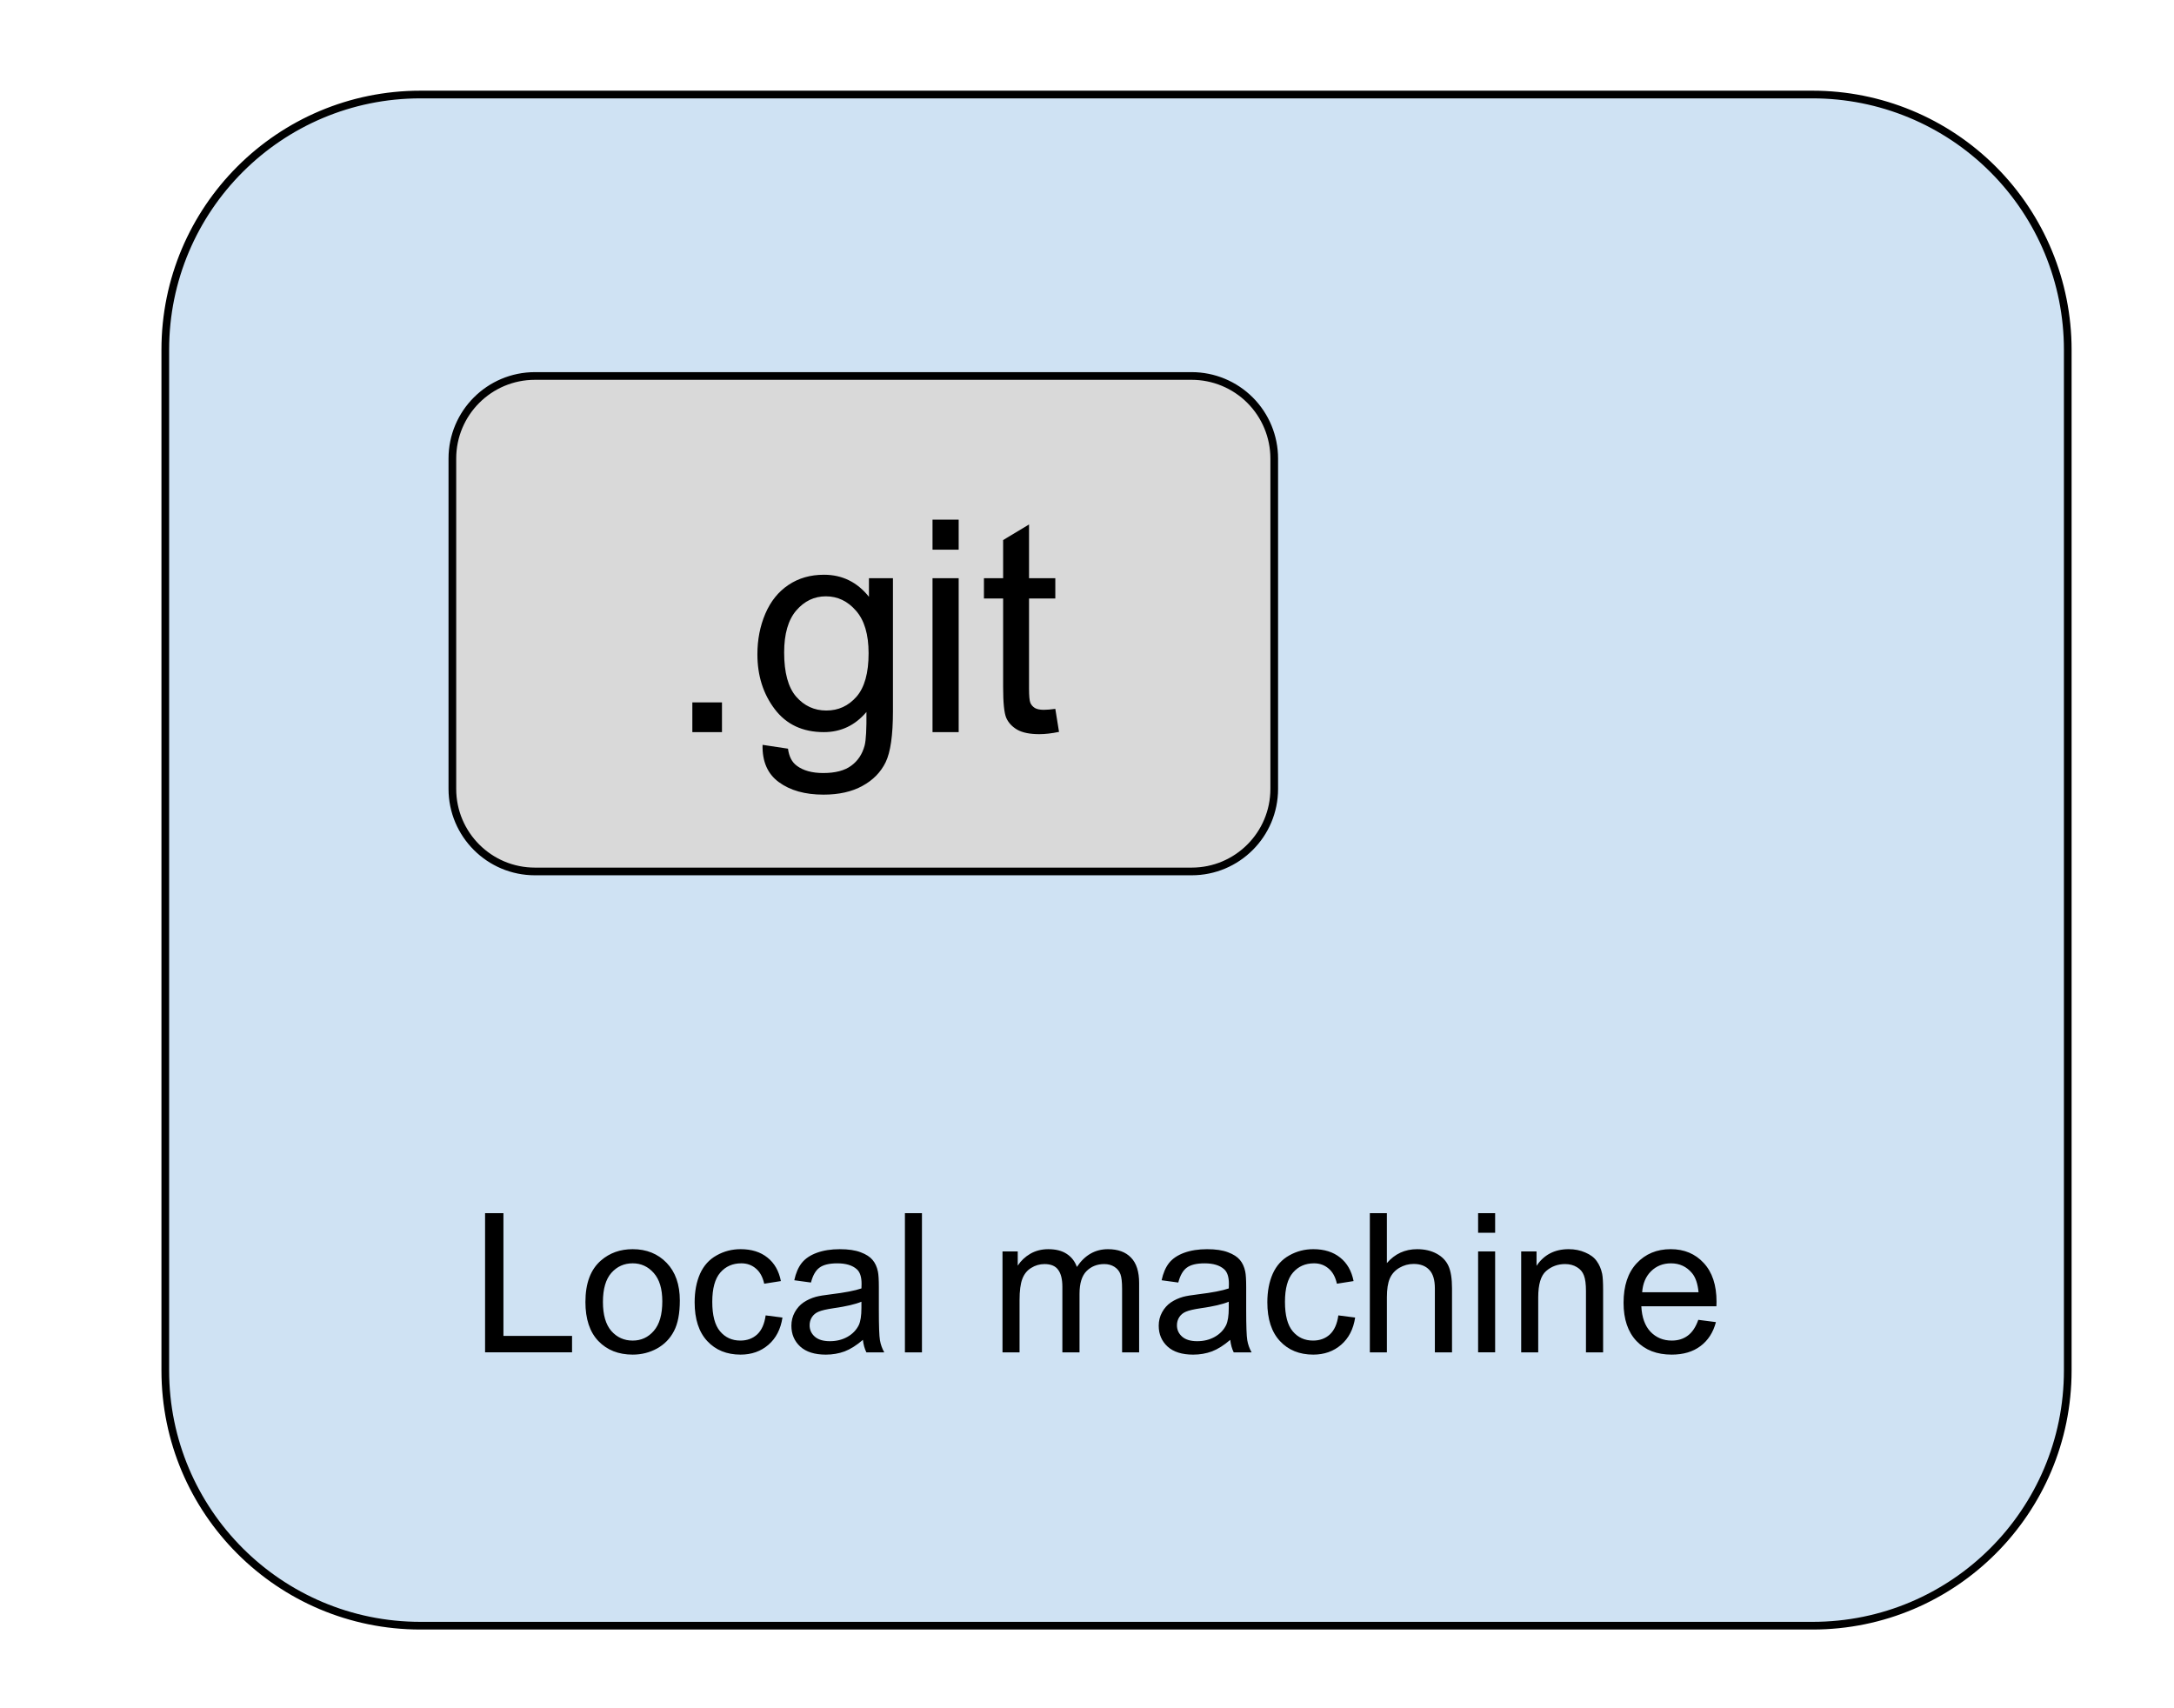 <svg version="1.1" viewBox="0.0 0.0 283.181 222.449" fill="none" stroke="none" stroke-linecap="square" stroke-miterlimit="10" xmlns:xlink="http://www.w3.org/1999/xlink" xmlns="http://www.w3.org/2000/svg"><clipPath id="p.0"><path d="m0 0l283.181 0l0 222.449l-283.181 0l0 -222.449z" clip-rule="nonzero"/></clipPath><g clip-path="url(#p.0)"><path fill="#000000" fill-opacity="0.0" d="m0 0l283.181 0l0 222.449l-283.181 0z" fill-rule="evenodd"/><path fill="#cfe2f3" d="m21.53 45.552l0 0c0 -18.358 14.882 -33.24 33.24 -33.24l181.332 0c8.816 0 17.27 3.502 23.504 9.736c6.234 6.234 9.736 14.688 9.736 23.504l0 132.954c0 18.358 -14.882 33.24 -33.24 33.24l-181.332 0l0 0c-18.358 0 -33.24 -14.882 -33.24 -33.24z" fill-rule="evenodd"/><path stroke="#000000" stroke-width="1.0" stroke-linejoin="round" stroke-linecap="butt" d="m21.53 45.552l0 0c0 -18.358 14.882 -33.24 33.24 -33.24l181.332 0c8.816 0 17.27 3.502 23.504 9.736c6.234 6.234 9.736 14.688 9.736 23.504l0 132.954c0 18.358 -14.882 33.24 -33.24 33.24l-181.332 0l0 0c-18.358 0 -33.24 -14.882 -33.24 -33.24z" fill-rule="evenodd"/><path fill="#d9d9d9" d="m58.924 59.727l0 0c0 -5.94 4.816 -10.756 10.756 -10.756l85.543 0c2.853 0 5.589 1.133 7.606 3.15c2.017 2.017 3.15 4.753 3.15 7.606l0 43.023c0 5.94 -4.816 10.756 -10.756 10.756l-85.543 0c-5.94 0 -10.756 -4.816 -10.756 -10.756z" fill-rule="evenodd"/><path stroke="#000000" stroke-width="1.0" stroke-linejoin="round" stroke-linecap="butt" d="m58.924 59.727l0 0c0 -5.94 4.816 -10.756 10.756 -10.756l85.543 0c2.853 0 5.589 1.133 7.606 3.15c2.017 2.017 3.15 4.753 3.15 7.606l0 43.023c0 5.94 -4.816 10.756 -10.756 10.756l-85.543 0c-5.94 0 -10.756 -4.816 -10.756 -10.756z" fill-rule="evenodd"/><path fill="#000000" d="m90.184 95.359l0 -3.875l3.859 0l0 3.875l-3.859 0zm9.146 1.656l3.312 0.5q0.203 1.531 1.141 2.219q1.266 0.953 3.453 0.953q2.359 0 3.641 -0.953q1.297 -0.938 1.75 -2.641q0.266 -1.031 0.234 -4.359q-2.219 2.625 -5.547 2.625q-4.125 0 -6.391 -2.984q-2.266 -2.984 -2.266 -7.156q0 -2.859 1.031 -5.281q1.047 -2.438 3.016 -3.75q1.969 -1.328 4.625 -1.328q3.562 0 5.859 2.875l0 -2.422l3.125 0l0 17.328q0 4.688 -0.953 6.641q-0.953 1.953 -3.016 3.078q-2.062 1.141 -5.078 1.141q-3.594 0 -5.812 -1.625q-2.203 -1.609 -2.125 -4.859zm2.812 -12.031q0 3.938 1.562 5.75q1.578 1.812 3.938 1.812q2.344 0 3.922 -1.797q1.578 -1.812 1.578 -5.656q0 -3.688 -1.641 -5.547q-1.625 -1.875 -3.922 -1.875q-2.266 0 -3.859 1.844q-1.578 1.844 -1.578 5.469zm19.327 -13.391l0 -3.906l3.406 0l0 3.906l-3.406 0zm0 23.766l0 -20.047l3.406 0l0 20.047l-3.406 0zm15.994 -3.031l0.484 3.0q-1.438 0.297 -2.562 0.297q-1.844 0 -2.875 -0.578q-1.016 -0.594 -1.438 -1.547q-0.406 -0.953 -0.406 -4.016l0 -11.531l-2.5 0l0 -2.641l2.5 0l0 -4.969l3.375 -2.031l0 7.0l3.422 0l0 2.641l-3.422 0l0 11.719q0 1.453 0.172 1.875q0.188 0.422 0.594 0.672q0.406 0.234 1.156 0.234q0.578 0 1.5 -0.125z" fill-rule="nonzero"/><path fill="#000000" fill-opacity="0.0" d="m52.325 142.822l184.756 0l0 24.945l-184.756 0z" fill-rule="evenodd"/><path fill="#000000" d="m63.185 176.142l0 -18.125l2.391 0l0 15.984l8.938 0l0 2.141l-11.328 0zm13.071 -6.562q0 -3.656 2.031 -5.406q1.688 -1.469 4.125 -1.469q2.703 0 4.422 1.781q1.719 1.781 1.719 4.906q0 2.531 -0.766 3.984q-0.75 1.453 -2.203 2.266q-1.453 0.797 -3.172 0.797q-2.766 0 -4.469 -1.766q-1.688 -1.766 -1.688 -5.094zm2.281 0q0 2.516 1.094 3.781q1.109 1.25 2.781 1.25q1.656 0 2.75 -1.266q1.109 -1.266 1.109 -3.844q0 -2.438 -1.109 -3.688q-1.109 -1.266 -2.75 -1.266q-1.672 0 -2.781 1.25q-1.094 1.25 -1.094 3.781zm21.196 1.75l2.188 0.281q-0.344 2.266 -1.828 3.547q-1.484 1.281 -3.625 1.281q-2.703 0 -4.344 -1.766q-1.641 -1.766 -1.641 -5.047q0 -2.125 0.703 -3.719q0.719 -1.594 2.156 -2.391q1.438 -0.812 3.125 -0.812q2.141 0 3.5 1.094q1.359 1.078 1.75 3.062l-2.172 0.344q-0.297 -1.328 -1.094 -1.984q-0.781 -0.672 -1.891 -0.672q-1.688 0 -2.734 1.203q-1.047 1.203 -1.047 3.812q0 2.641 1.016 3.844q1.016 1.203 2.641 1.203q1.312 0 2.188 -0.797q0.875 -0.812 1.109 -2.484zm12.664 3.188q-1.234 1.062 -2.375 1.5q-1.141 0.422 -2.453 0.422q-2.172 0 -3.328 -1.047q-1.156 -1.062 -1.156 -2.719q0 -0.953 0.438 -1.75q0.438 -0.797 1.141 -1.281q0.719 -0.484 1.609 -0.734q0.656 -0.172 1.969 -0.328q2.703 -0.328 3.969 -0.766q0.016 -0.469 0.016 -0.594q0 -1.359 -0.625 -1.906q-0.859 -0.766 -2.531 -0.766q-1.578 0 -2.328 0.562q-0.75 0.547 -1.109 1.938l-2.172 -0.297q0.297 -1.391 0.969 -2.25q0.688 -0.859 1.969 -1.328q1.297 -0.469 2.984 -0.469q1.688 0 2.734 0.406q1.047 0.391 1.547 1.0q0.5 0.594 0.688 1.5q0.125 0.578 0.125 2.062l0 2.969q0 3.094 0.141 3.922q0.141 0.828 0.562 1.578l-2.328 0q-0.344 -0.688 -0.453 -1.625zm-0.188 -4.969q-1.203 0.5 -3.625 0.844q-1.375 0.203 -1.953 0.453q-0.562 0.234 -0.875 0.719q-0.297 0.469 -0.297 1.047q0 0.891 0.672 1.484q0.672 0.594 1.969 0.594q1.281 0 2.281 -0.562q1.0 -0.562 1.484 -1.531q0.344 -0.75 0.344 -2.234l0 -0.812zm5.664 6.594l0 -18.125l2.219 0l0 18.125l-2.219 0zm12.711 0l0 -13.141l1.984 0l0 1.844q0.625 -0.953 1.641 -1.547q1.031 -0.594 2.344 -0.594q1.469 0 2.391 0.609q0.938 0.609 1.328 1.703q1.547 -2.312 4.047 -2.312q1.953 0 3.0 1.094q1.062 1.078 1.062 3.328l0 9.016l-2.219 0l0 -8.281q0 -1.328 -0.219 -1.906q-0.219 -0.594 -0.781 -0.953q-0.562 -0.359 -1.328 -0.359q-1.391 0 -2.312 0.922q-0.906 0.922 -0.906 2.953l0 7.625l-2.234 0l0 -8.531q0 -1.484 -0.547 -2.219q-0.531 -0.75 -1.781 -0.75q-0.938 0 -1.734 0.5q-0.797 0.484 -1.156 1.438q-0.359 0.953 -0.359 2.75l0 6.812l-2.219 0zm29.661 -1.625q-1.234 1.062 -2.375 1.5q-1.141 0.422 -2.453 0.422q-2.172 0 -3.328 -1.047q-1.156 -1.062 -1.156 -2.719q0 -0.953 0.438 -1.75q0.438 -0.797 1.141 -1.281q0.719 -0.484 1.609 -0.734q0.656 -0.172 1.969 -0.328q2.703 -0.328 3.969 -0.766q0.016 -0.469 0.016 -0.594q0 -1.359 -0.625 -1.906q-0.859 -0.766 -2.531 -0.766q-1.578 0 -2.328 0.562q-0.75 0.547 -1.109 1.938l-2.172 -0.297q0.297 -1.391 0.969 -2.25q0.688 -0.859 1.969 -1.328q1.297 -0.469 2.984 -0.469q1.688 0 2.734 0.406q1.047 0.391 1.547 1.0q0.5 0.594 0.688 1.5q0.125 0.578 0.125 2.062l0 2.969q0 3.094 0.141 3.922q0.141 0.828 0.562 1.578l-2.328 0q-0.344 -0.688 -0.453 -1.625zm-0.188 -4.969q-1.203 0.5 -3.625 0.844q-1.375 0.203 -1.953 0.453q-0.562 0.234 -0.875 0.719q-0.297 0.469 -0.297 1.047q0 0.891 0.672 1.484q0.672 0.594 1.969 0.594q1.281 0 2.281 -0.562q1.0 -0.562 1.484 -1.531q0.344 -0.75 0.344 -2.234l0 -0.812zm14.274 1.781l2.188 0.281q-0.344 2.266 -1.828 3.547q-1.484 1.281 -3.625 1.281q-2.703 0 -4.344 -1.766q-1.641 -1.766 -1.641 -5.047q0 -2.125 0.703 -3.719q0.719 -1.594 2.156 -2.391q1.438 -0.812 3.125 -0.812q2.141 0 3.5 1.094q1.359 1.078 1.75 3.062l-2.172 0.344q-0.297 -1.328 -1.094 -1.984q-0.781 -0.672 -1.891 -0.672q-1.688 0 -2.734 1.203q-1.047 1.203 -1.047 3.812q0 2.641 1.016 3.844q1.016 1.203 2.641 1.203q1.312 0 2.188 -0.797q0.875 -0.812 1.109 -2.484zm4.102 4.812l0 -18.125l2.219 0l0 6.5q1.562 -1.812 3.938 -1.812q1.453 0 2.531 0.578q1.078 0.578 1.547 1.594q0.469 1.016 0.469 2.938l0 8.328l-2.234 0l0 -8.328q0 -1.672 -0.734 -2.422q-0.719 -0.766 -2.031 -0.766q-1.0 0 -1.875 0.516q-0.859 0.516 -1.234 1.391q-0.375 0.875 -0.375 2.422l0 7.188l-2.219 0zm14.102 -15.578l0 -2.547l2.219 0l0 2.547l-2.219 0zm0 15.578l0 -13.141l2.219 0l0 13.141l-2.219 0zm5.611 0l0 -13.141l2.0 0l0 1.875q1.453 -2.172 4.188 -2.172q1.188 0 2.172 0.438q1.0 0.422 1.484 1.125q0.5 0.688 0.703 1.641q0.125 0.609 0.125 2.156l0 8.078l-2.234 0l0 -7.984q0 -1.359 -0.266 -2.031q-0.25 -0.688 -0.906 -1.078q-0.656 -0.406 -1.547 -0.406q-1.422 0 -2.469 0.906q-1.031 0.891 -1.031 3.422l0 7.172l-2.219 0zm23.071 -4.234l2.297 0.297q-0.531 2.016 -2.016 3.125q-1.469 1.109 -3.75 1.109q-2.891 0 -4.578 -1.766q-1.688 -1.781 -1.688 -4.984q0 -3.312 1.703 -5.141q1.719 -1.844 4.438 -1.844q2.641 0 4.297 1.797q1.672 1.797 1.672 5.047q0 0.203 -0.016 0.594l-9.781 0q0.109 2.172 1.203 3.328q1.109 1.141 2.766 1.141q1.219 0 2.078 -0.641q0.875 -0.641 1.375 -2.062zm-7.312 -3.594l7.344 0q-0.156 -1.656 -0.844 -2.484q-1.062 -1.281 -2.75 -1.281q-1.547 0 -2.594 1.031q-1.031 1.016 -1.156 2.734z" fill-rule="nonzero"/></g></svg>